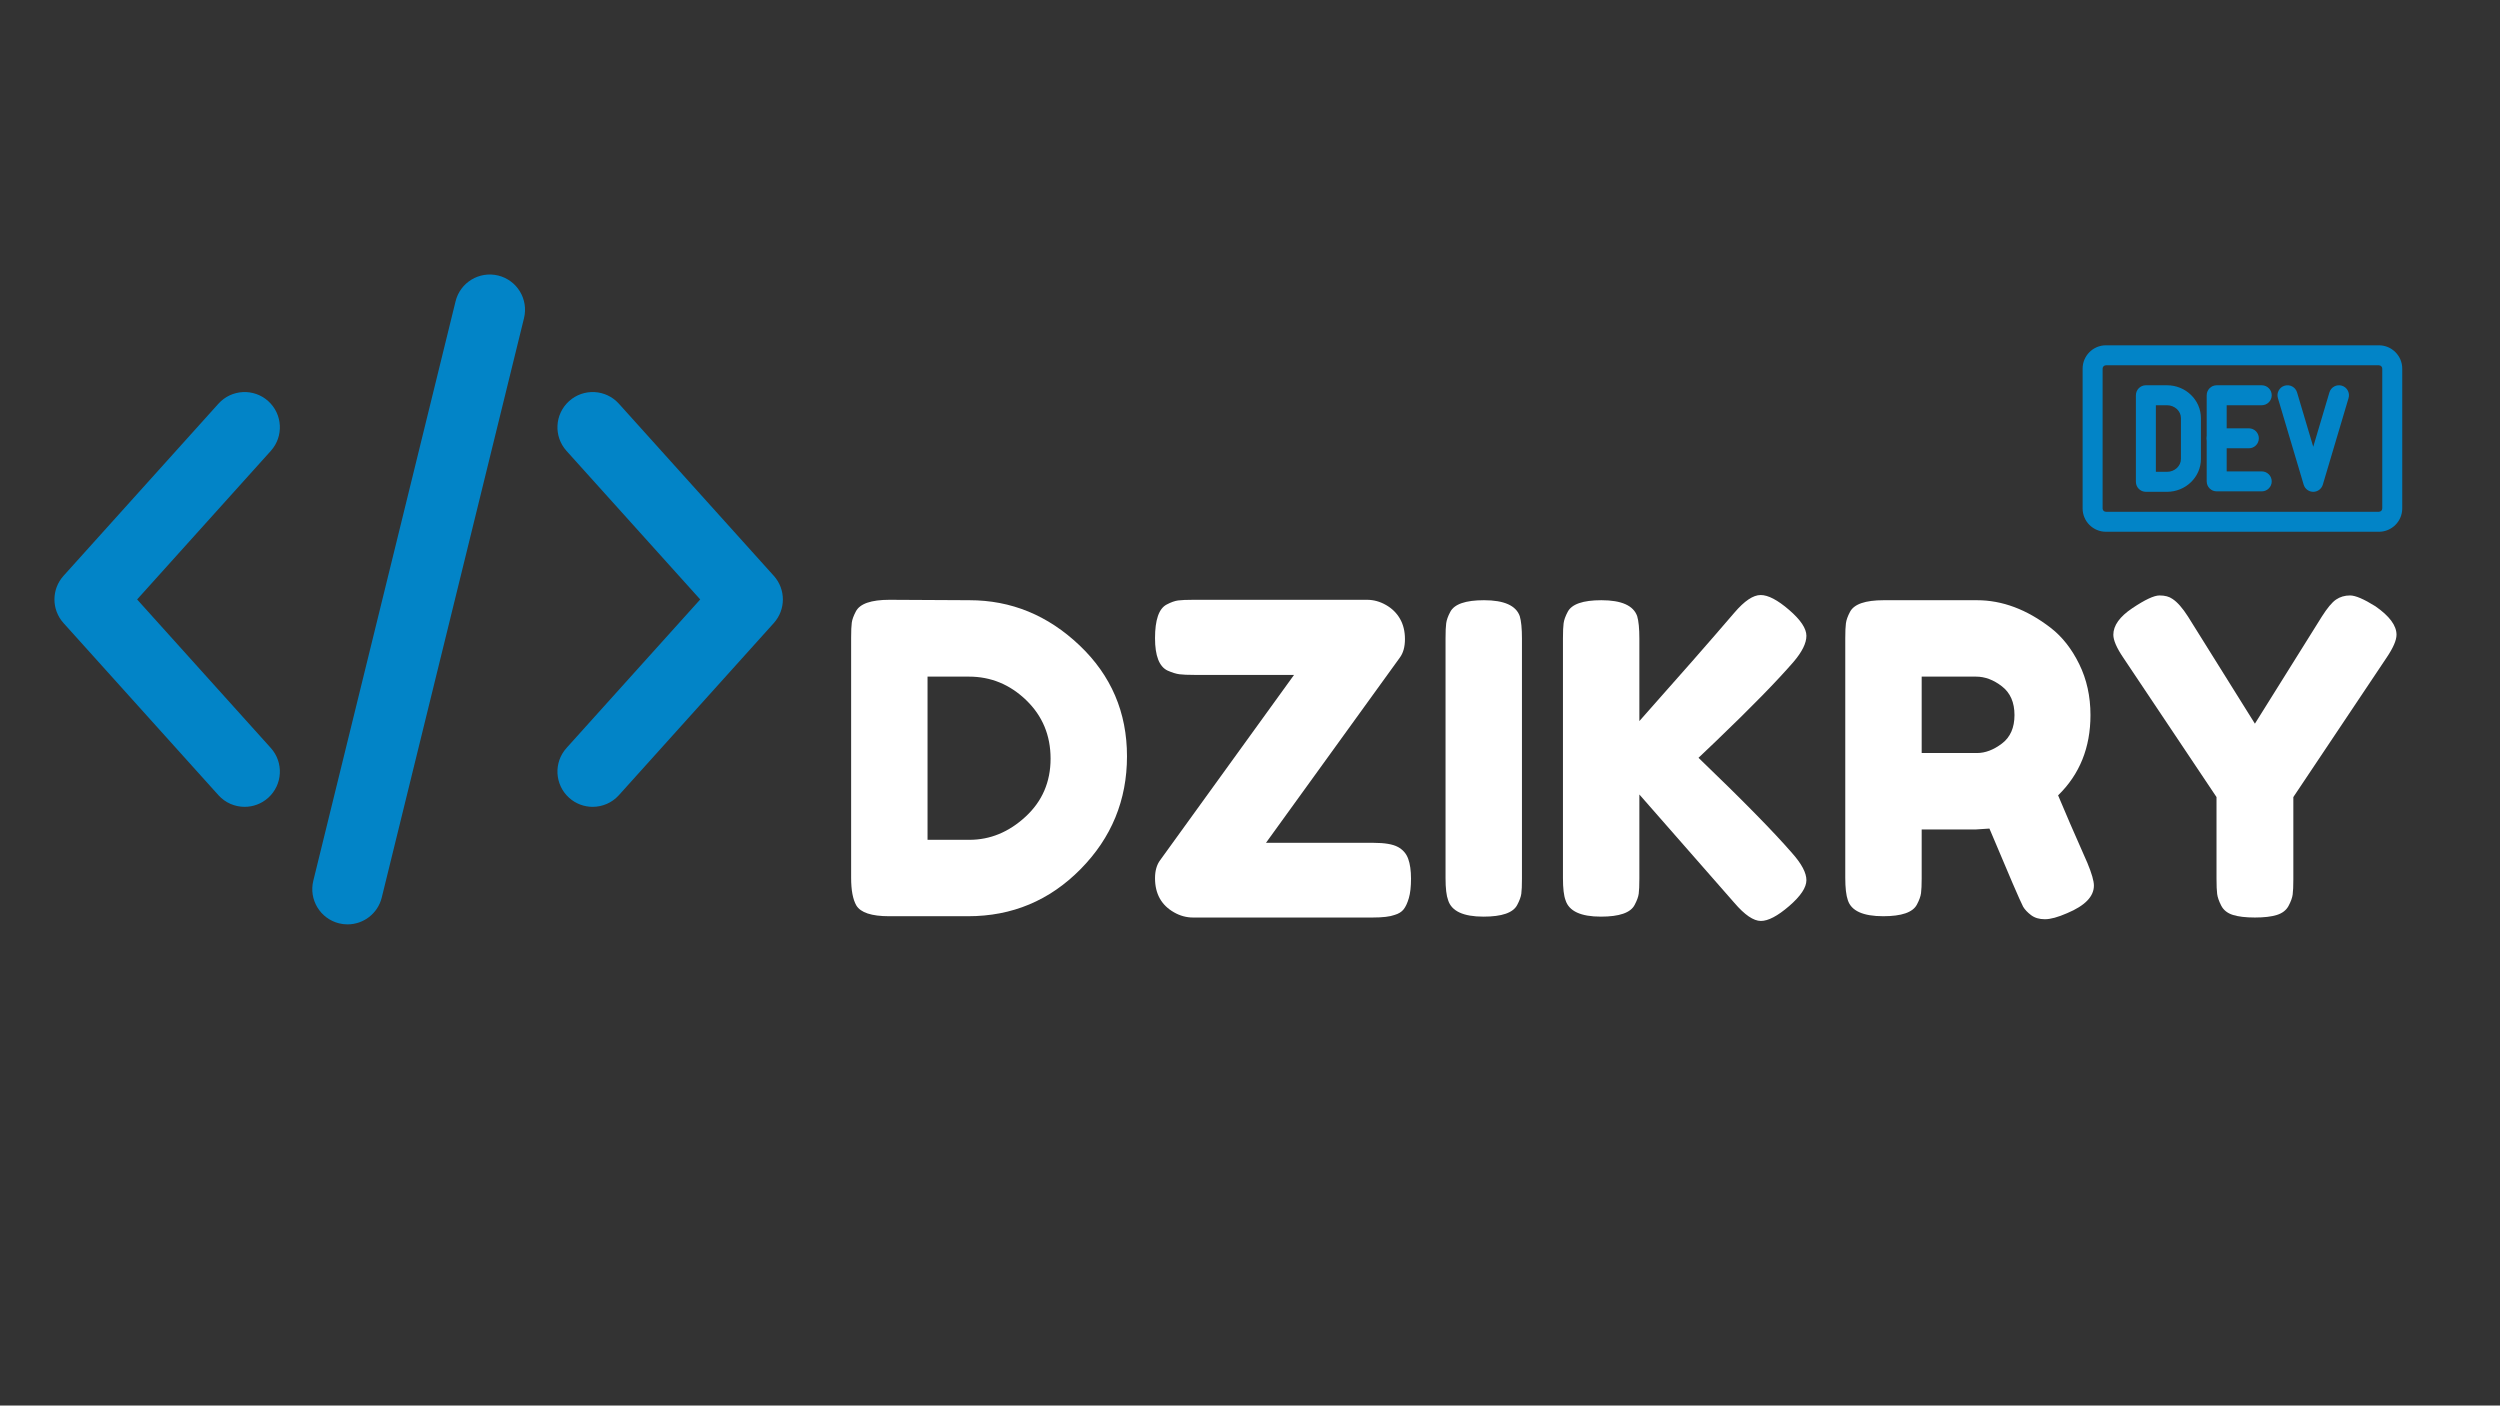 <svg xmlns="http://www.w3.org/2000/svg" xmlns:xlink="http://www.w3.org/1999/xlink" width="1366" zoomAndPan="magnify" viewBox="0 0 1024.5 576" height="768" preserveAspectRatio="xMidYMid meet" version="1.0"><rect x="0" y="0" width="1024.5" height="576" fill="#333333" stroke="none"/><defs><g/><clipPath id="b9f28e80c5"><path d="M 853.367 141.508 L 984.551 141.508 L 984.551 217.973 L 853.367 217.973 Z M 853.367 141.508 " clip-rule="nonzero"/></clipPath></defs><path fill="#0284c7" d="M 109.91 164.367 C 103.988 159.035 94.844 159.516 89.516 165.438 L 26.02 235.984 C 21.074 241.484 21.074 249.816 26.02 255.32 L 89.516 325.867 C 92.363 329.035 96.301 330.641 100.254 330.641 C 103.695 330.641 107.152 329.422 109.91 326.938 C 115.84 321.598 116.32 312.465 110.984 306.531 L 56.188 245.652 L 110.984 184.773 C 116.32 178.84 115.84 169.707 109.91 164.367 Z M 109.91 164.367 " fill-opacity="1" fill-rule="nonzero"/><path fill="#0284c7" d="M 317.113 235.984 L 253.617 165.438 C 248.285 159.516 239.156 159.035 233.223 164.367 C 227.293 169.707 226.812 178.84 232.148 184.773 L 286.945 245.652 L 232.148 306.531 C 226.812 312.465 227.293 321.598 233.223 326.938 C 235.98 329.422 239.438 330.641 242.879 330.641 C 246.832 330.641 250.77 329.035 253.617 325.867 L 317.113 255.32 C 322.059 249.816 322.059 241.484 317.113 235.984 Z M 317.113 235.984 " fill-opacity="1" fill-rule="nonzero"/><path fill="#0284c7" d="M 204.156 112.91 C 196.387 111.027 188.586 115.75 186.688 123.496 L 128.395 360.922 C 126.488 368.672 131.23 376.484 138.977 378.395 C 140.137 378.676 141.293 378.809 142.43 378.809 C 148.926 378.809 154.828 374.398 156.445 367.805 L 214.738 130.383 C 216.645 122.633 211.902 114.816 204.156 112.91 Z M 204.156 112.91 " fill-opacity="1" fill-rule="nonzero"/><path fill="#0284c7" d="M 888.035 201.543 L 879.383 201.543 C 877.121 201.543 875.289 199.707 875.289 197.449 L 875.289 161.977 C 875.289 159.715 877.121 157.883 879.383 157.883 L 888.035 157.883 C 895.699 157.883 901.938 163.922 901.938 171.352 L 901.938 188.07 C 901.938 195.5 895.703 201.543 888.035 201.543 Z M 883.473 193.355 L 888.035 193.355 C 891.188 193.355 893.75 190.988 893.75 188.07 L 893.75 171.352 C 893.75 168.438 891.188 166.066 888.035 166.066 L 883.473 166.066 Z M 883.473 193.355 " fill-opacity="1" fill-rule="nonzero"/><path fill="#0284c7" d="M 926.859 201.359 L 908.398 201.359 C 906.141 201.359 904.305 199.527 904.305 197.27 L 904.305 161.977 C 904.305 159.715 906.141 157.883 908.398 157.883 L 926.859 157.883 C 929.121 157.883 930.953 159.715 930.953 161.977 C 930.953 164.234 929.121 166.066 926.859 166.066 L 912.492 166.066 L 912.492 193.176 L 926.859 193.176 C 929.121 193.176 930.953 195.008 930.953 197.27 C 930.953 199.527 929.121 201.359 926.859 201.359 Z M 926.859 201.359 " fill-opacity="1" fill-rule="nonzero"/><path fill="#0284c7" d="M 921.582 183.711 L 908.395 183.711 C 906.133 183.711 904.301 181.879 904.301 179.617 C 904.301 177.359 906.133 175.527 908.395 175.527 L 921.582 175.527 C 923.844 175.527 925.676 177.359 925.676 179.617 C 925.676 181.879 923.844 183.711 921.582 183.711 Z M 921.582 183.711 " fill-opacity="1" fill-rule="nonzero"/><path fill="#0284c7" d="M 947.965 201.543 C 946.152 201.543 944.559 200.352 944.043 198.617 L 933.488 163.145 C 932.844 160.977 934.074 158.699 936.242 158.051 C 938.414 157.414 940.691 158.641 941.336 160.809 L 947.965 183.09 L 954.59 160.809 C 955.234 158.641 957.516 157.406 959.684 158.051 C 961.848 158.695 963.082 160.977 962.438 163.145 L 951.891 198.617 C 951.371 200.352 949.777 201.543 947.965 201.543 Z M 947.965 201.543 " fill-opacity="1" fill-rule="nonzero"/><g clip-path="url(#b9f28e80c5)"><path fill="#0284c7" d="M 974.887 217.914 L 863.008 217.914 C 857.742 217.914 853.457 213.629 853.457 208.363 L 853.457 151.059 C 853.457 145.793 857.742 141.508 863.008 141.508 L 974.887 141.508 C 980.152 141.508 984.438 145.793 984.438 151.059 L 984.438 208.363 C 984.438 213.629 980.152 217.914 974.887 217.914 Z M 863.008 149.695 C 862.258 149.695 861.645 150.309 861.645 151.059 L 861.645 208.363 C 861.645 209.117 862.258 209.727 863.008 209.727 L 974.887 209.727 C 975.641 209.727 976.25 209.117 976.25 208.363 L 976.25 151.059 C 976.25 150.309 975.641 149.695 974.887 149.695 Z M 863.008 149.695 " fill-opacity="1" fill-rule="nonzero"/></g><g fill="#ffffff" fill-opacity="1"><g transform="translate(341.716, 375.64)"><g><path d="M 22.828 -129.844 L 55.547 -129.672 C 72.648 -129.672 87.688 -123.508 100.656 -111.188 C 113.633 -98.863 120.125 -83.707 120.125 -65.719 C 120.125 -47.738 113.781 -32.316 101.094 -19.453 C 88.414 -6.598 73.055 -0.172 55.016 -0.172 L 22.641 -0.172 C 15.453 -0.172 10.973 -1.645 9.203 -4.594 C 7.785 -7.07 7.078 -10.848 7.078 -15.922 L 7.078 -114.281 C 7.078 -117.113 7.164 -119.176 7.344 -120.469 C 7.52 -121.77 8.078 -123.305 9.016 -125.078 C 10.672 -128.254 15.273 -129.844 22.828 -129.844 Z M 55.547 -31.484 C 64.035 -31.484 71.703 -34.641 78.547 -40.953 C 85.391 -47.266 88.812 -55.195 88.812 -64.75 C 88.812 -74.301 85.477 -82.289 78.812 -88.719 C 72.145 -95.145 64.332 -98.359 55.375 -98.359 L 38.391 -98.359 L 38.391 -31.484 Z M 55.547 -31.484 "/></g></g></g><g fill="#ffffff" fill-opacity="1"><g transform="translate(468.906, 375.64)"><g><path d="M 93.938 -30.25 C 98.539 -30.25 101.875 -29.688 103.938 -28.562 C 106 -27.445 107.41 -25.828 108.172 -23.703 C 108.941 -21.578 109.328 -18.863 109.328 -15.562 C 109.328 -12.258 109.031 -9.602 108.438 -7.594 C 107.852 -5.594 107.145 -4.062 106.312 -3 C 105.488 -1.945 104.254 -1.18 102.609 -0.703 C 100.723 0.004 97.711 0.359 93.578 0.359 L 19.984 0.359 C 17.273 0.359 14.68 -0.348 12.203 -1.766 C 7.016 -4.711 4.422 -9.375 4.422 -15.75 C 4.422 -18.812 5.129 -21.285 6.547 -23.172 L 61.391 -99.062 L 20.703 -99.062 C 17.867 -99.062 15.773 -99.148 14.422 -99.328 C 13.066 -99.504 11.441 -100.008 9.547 -100.844 C 6.129 -102.488 4.422 -106.91 4.422 -114.109 C 4.422 -121.648 6.016 -126.25 9.203 -127.906 C 10.973 -128.844 12.535 -129.398 13.891 -129.578 C 15.242 -129.754 17.336 -129.844 20.172 -129.844 L 91.281 -129.844 C 94 -129.844 96.594 -129.133 99.062 -127.719 C 101.539 -126.312 103.457 -124.426 104.812 -122.062 C 106.164 -119.707 106.844 -116.938 106.844 -113.75 C 106.844 -110.562 106.141 -108.023 104.734 -106.141 L 49.891 -30.25 Z M 93.938 -30.25 "/></g></g></g><g fill="#ffffff" fill-opacity="1"><g transform="translate(585.305, 375.64)"><g><path d="M 7.078 -114.109 C 7.078 -116.816 7.164 -118.848 7.344 -120.203 C 7.52 -121.566 8.078 -123.129 9.016 -124.891 C 10.672 -128.078 15.273 -129.672 22.828 -129.672 C 31.078 -129.672 35.969 -127.488 37.5 -123.125 C 38.094 -121.125 38.391 -118.055 38.391 -113.922 L 38.391 -15.562 C 38.391 -12.738 38.301 -10.676 38.125 -9.375 C 37.945 -8.082 37.383 -6.551 36.438 -4.781 C 34.789 -1.594 30.191 0 22.641 0 C 14.391 0 9.555 -2.238 8.141 -6.719 C 7.43 -8.602 7.078 -11.613 7.078 -15.75 Z M 7.078 -114.109 "/></g></g></g><g fill="#ffffff" fill-opacity="1"><g transform="translate(633.421, 375.64)"><g><path d="M 62.625 -65.094 C 80.664 -47.758 93.461 -34.727 101.016 -26 C 104.898 -21.633 106.844 -17.945 106.844 -14.938 C 106.844 -11.938 104.484 -8.398 99.766 -4.328 C 95.055 -0.266 91.195 1.766 88.188 1.766 C 85.176 1.766 81.551 -0.707 77.312 -5.656 L 38.391 -50.062 L 38.391 -15.562 C 38.391 -12.738 38.301 -10.676 38.125 -9.375 C 37.945 -8.082 37.383 -6.551 36.438 -4.781 C 34.789 -1.594 30.191 0 22.641 0 C 14.391 0 9.555 -2.238 8.141 -6.719 C 7.43 -8.602 7.078 -11.613 7.078 -15.75 L 7.078 -114.109 C 7.078 -116.816 7.164 -118.848 7.344 -120.203 C 7.52 -121.566 8.078 -123.129 9.016 -124.891 C 10.672 -128.078 15.273 -129.672 22.828 -129.672 C 31.078 -129.672 35.969 -127.488 37.5 -123.125 C 38.094 -121.125 38.391 -118.055 38.391 -113.922 L 38.391 -80.141 C 54.43 -98.18 67.406 -112.984 77.312 -124.547 C 81.438 -129.379 85.031 -131.797 88.094 -131.797 C 91.164 -131.797 95.055 -129.758 99.766 -125.688 C 104.484 -121.625 106.844 -118.086 106.844 -115.078 C 106.844 -112.066 105.078 -108.5 101.547 -104.375 C 94.703 -96.469 84.086 -85.617 69.703 -71.828 Z M 62.625 -65.094 "/></g></g></g><g fill="#ffffff" fill-opacity="1"><g transform="translate(749.113, 375.64)"><g><path d="M 106.328 -21.938 C 108.086 -17.688 108.969 -14.617 108.969 -12.734 C 108.969 -8.254 105.312 -4.484 98 -1.422 C 94.227 0.234 91.191 1.062 88.891 1.062 C 86.598 1.062 84.711 0.504 83.234 -0.609 C 81.754 -1.734 80.664 -2.883 79.969 -4.062 C 78.781 -6.312 74.176 -16.988 66.156 -36.094 L 60.672 -35.734 L 38.391 -35.734 L 38.391 -15.75 C 38.391 -13.031 38.301 -10.992 38.125 -9.641 C 37.945 -8.285 37.383 -6.723 36.438 -4.953 C 34.789 -1.766 30.191 -0.172 22.641 -0.172 C 14.391 -0.172 9.555 -2.352 8.141 -6.719 C 7.43 -8.727 7.078 -11.797 7.078 -15.922 L 7.078 -114.109 C 7.078 -116.816 7.164 -118.848 7.344 -120.203 C 7.52 -121.566 8.078 -123.129 9.016 -124.891 C 10.672 -128.078 15.273 -129.672 22.828 -129.672 L 61.031 -129.672 C 71.406 -129.672 81.488 -125.895 91.281 -118.344 C 96 -114.688 99.891 -109.734 102.953 -103.484 C 106.023 -97.234 107.562 -90.273 107.562 -82.609 C 107.562 -69.285 103.141 -58.316 94.297 -49.703 C 96.891 -43.453 100.898 -34.195 106.328 -21.938 Z M 38.391 -67.047 L 61.031 -67.047 C 64.445 -67.047 67.863 -68.344 71.281 -70.938 C 74.707 -73.531 76.422 -77.422 76.422 -82.609 C 76.422 -87.805 74.707 -91.727 71.281 -94.375 C 67.863 -97.031 64.328 -98.359 60.672 -98.359 L 38.391 -98.359 Z M 38.391 -67.047 "/></g></g></g><g fill="#ffffff" fill-opacity="1"><g transform="translate(863.389, 375.64)"><g><path d="M 110.031 -127.203 C 115.812 -123.191 118.703 -119.297 118.703 -115.516 C 118.703 -113.273 117.348 -110.148 114.641 -106.141 L 76.422 -49 L 76.422 -15.219 C 76.422 -12.5 76.332 -10.461 76.156 -9.109 C 75.977 -7.754 75.414 -6.191 74.469 -4.422 C 73.531 -2.648 71.941 -1.41 69.703 -0.703 C 67.461 0.004 64.453 0.359 60.672 0.359 C 56.898 0.359 53.895 0.004 51.656 -0.703 C 49.414 -1.41 47.82 -2.676 46.875 -4.5 C 45.938 -6.332 45.379 -7.926 45.203 -9.281 C 45.023 -10.645 44.938 -12.738 44.938 -15.562 L 44.938 -49 L 6.719 -106.141 C 4.008 -110.148 2.656 -113.273 2.656 -115.516 C 2.656 -119.297 5.25 -122.926 10.438 -126.406 C 15.625 -129.883 19.336 -131.625 21.578 -131.625 C 23.816 -131.625 25.586 -131.148 26.891 -130.203 C 28.891 -128.898 31.016 -126.484 33.266 -122.953 L 60.672 -79.078 L 88.094 -122.953 C 90.332 -126.484 92.273 -128.812 93.922 -129.938 C 95.578 -131.062 97.492 -131.625 99.672 -131.625 C 101.859 -131.625 105.312 -130.148 110.031 -127.203 Z M 110.031 -127.203 "/></g></g></g></svg>